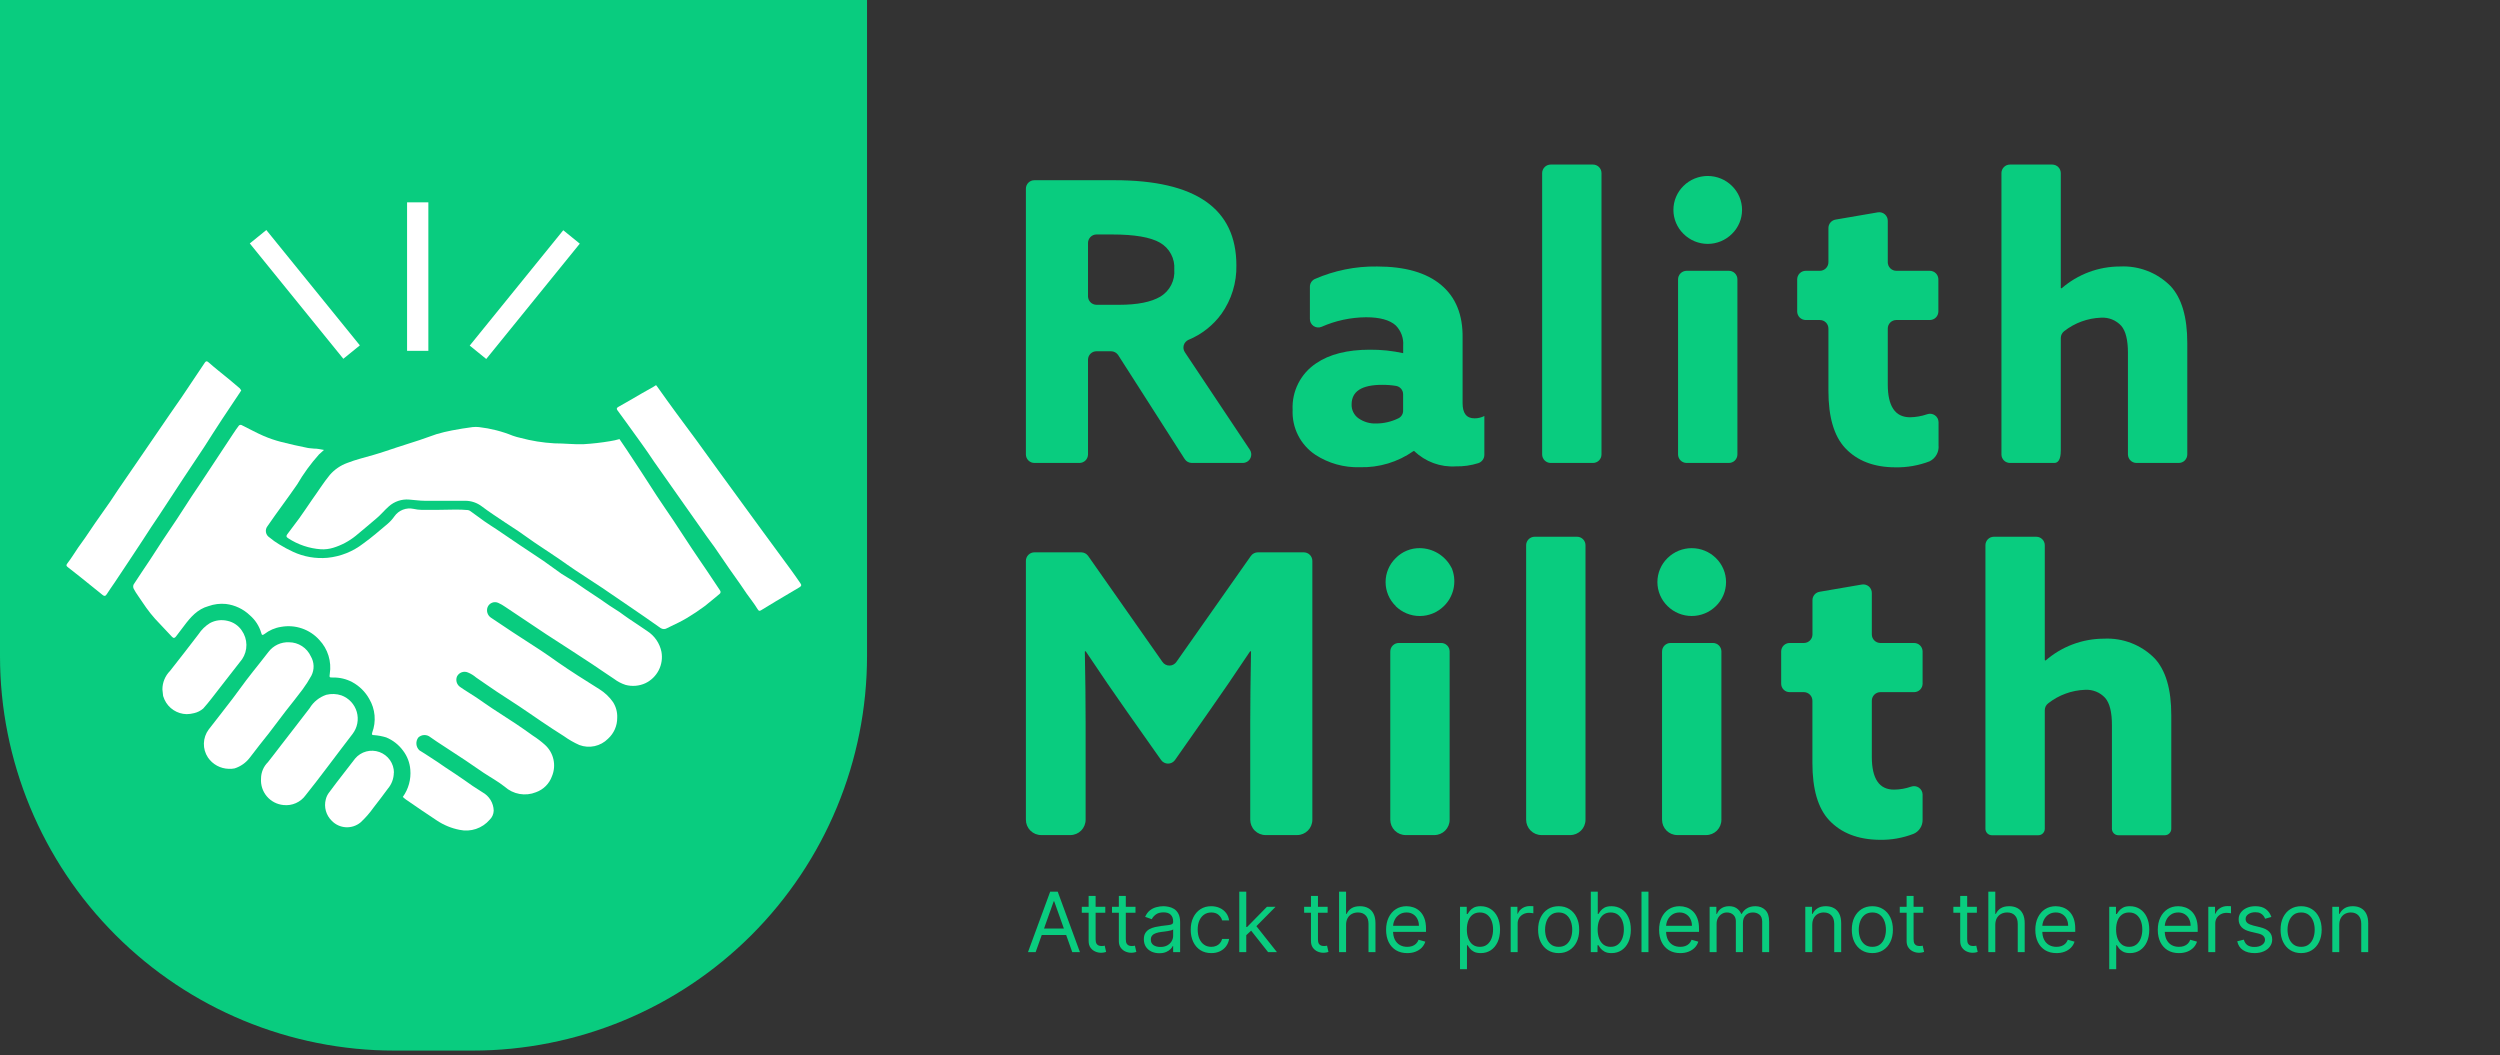 <svg width="417" height="176" viewBox="0 0 417 176" fill="none" xmlns="http://www.w3.org/2000/svg">
<rect x="0" y="0" width="417" height="176" fill="#333333" stroke="none"/>
<g clip-path="url(#clip0_2_2)">
<path d="M333.84 75.8V28.87C333.84 28.493 333.99 28.132 334.256 27.866C334.522 27.6 334.883 27.45 335.26 27.45H342.32C342.696 27.453 343.055 27.603 343.321 27.869C343.587 28.134 343.737 28.494 343.74 28.87V48.04L343.87 48.1C346.578 45.742 350.049 44.445 353.64 44.45C355.19 44.375 356.739 44.627 358.186 45.188C359.633 45.75 360.946 46.609 362.04 47.71C363.907 49.71 364.84 52.88 364.84 57.22V75.8C364.84 76.177 364.69 76.538 364.424 76.804C364.158 77.07 363.797 77.22 363.42 77.22H356.36C355.984 77.217 355.625 77.067 355.359 76.801C355.093 76.535 354.943 76.176 354.94 75.8V58.85C354.94 56.717 354.57 55.217 353.83 54.35C353.404 53.885 352.88 53.521 352.295 53.285C351.71 53.05 351.079 52.949 350.45 52.99C348.226 53.07 346.084 53.85 344.33 55.22C344.147 55.353 343.999 55.528 343.896 55.73C343.794 55.931 343.74 56.154 343.74 56.38V75.11C343.74 76.74 343.25 77.22 342.65 77.22H335.26C334.883 77.22 334.522 77.07 334.256 76.804C333.99 76.538 333.84 76.177 333.84 75.8Z" fill="#09CC7F"/>
<path d="M331.17 138.24V90.95C331.169 90.763 331.204 90.578 331.275 90.405C331.346 90.232 331.451 90.075 331.583 89.943C331.715 89.811 331.872 89.706 332.045 89.635C332.218 89.564 332.403 89.529 332.59 89.53H339.65C340.027 89.53 340.388 89.68 340.654 89.946C340.92 90.212 341.07 90.573 341.07 90.95V110.11L341.2 110.18C343.908 107.822 347.379 106.525 350.97 106.53C352.52 106.455 354.069 106.707 355.516 107.268C356.963 107.83 358.276 108.689 359.37 109.79C361.243 111.79 362.177 114.96 362.17 119.3V138.24C362.17 138.382 362.142 138.522 362.088 138.653C362.033 138.784 361.954 138.903 361.854 139.004C361.753 139.104 361.634 139.184 361.503 139.238C361.372 139.292 361.232 139.32 361.09 139.32H353.36C353.217 139.321 353.076 139.294 352.944 139.241C352.811 139.187 352.691 139.108 352.59 139.007C352.488 138.907 352.408 138.787 352.353 138.656C352.298 138.524 352.27 138.383 352.27 138.24V120.93C352.27 118.803 351.9 117.303 351.16 116.43C350.735 115.963 350.211 115.597 349.626 115.36C349.041 115.123 348.41 115.02 347.78 115.06C345.555 115.144 343.413 115.928 341.66 117.3C341.476 117.432 341.327 117.607 341.224 117.808C341.122 118.01 341.069 118.234 341.07 118.46V138.24C341.07 138.383 341.042 138.524 340.987 138.656C340.932 138.787 340.851 138.907 340.75 139.007C340.649 139.108 340.529 139.187 340.396 139.241C340.264 139.294 340.123 139.321 339.98 139.32H332.25C331.963 139.32 331.689 139.206 331.486 139.004C331.284 138.801 331.17 138.526 331.17 138.24Z" fill="#09CC7F"/>
<path d="M0 0H144.62V109.43C144.62 126.884 137.686 143.623 125.345 155.965C113.003 168.306 96.264 175.24 78.81 175.24H65.81C48.356 175.24 31.617 168.306 19.275 155.965C6.934 143.623 0 126.884 0 109.43L0 0Z" fill="#09CC7F"/>
<path d="M171.12 75.8V31.48C171.119 31.293 171.154 31.108 171.225 30.935C171.296 30.762 171.401 30.605 171.533 30.473C171.665 30.341 171.822 30.236 171.995 30.165C172.168 30.095 172.353 30.059 172.54 30.06H185.9C199.447 30.06 206.223 34.793 206.23 44.26C206.287 47.149 205.418 49.98 203.75 52.34C202.347 54.272 200.437 55.778 198.23 56.69C198.042 56.773 197.875 56.897 197.74 57.051C197.605 57.206 197.506 57.389 197.45 57.587C197.393 57.784 197.381 57.992 197.414 58.194C197.447 58.397 197.524 58.59 197.64 58.76L208.47 75.01C208.613 75.224 208.695 75.472 208.708 75.729C208.721 75.986 208.664 76.242 208.543 76.469C208.421 76.696 208.241 76.885 208.02 77.018C207.8 77.15 207.547 77.22 207.29 77.22H198.8C198.561 77.22 198.325 77.16 198.115 77.044C197.905 76.929 197.728 76.762 197.6 76.56L186.52 59.24C186.39 59.04 186.212 58.876 186.003 58.763C185.793 58.649 185.558 58.59 185.32 58.59H182.9C182.713 58.589 182.528 58.624 182.355 58.695C182.182 58.766 182.025 58.871 181.893 59.003C181.761 59.135 181.656 59.292 181.585 59.465C181.515 59.638 181.479 59.823 181.48 60.01V75.8C181.477 76.177 181.326 76.539 181.058 76.805C180.79 77.071 180.428 77.22 180.05 77.22H172.54C172.163 77.22 171.802 77.07 171.536 76.804C171.27 76.538 171.12 76.177 171.12 75.8ZM181.48 49.42C181.48 49.797 181.63 50.158 181.896 50.424C182.162 50.69 182.523 50.84 182.9 50.84H186.69C189.73 50.84 192.02 50.383 193.56 49.47C194.324 49.008 194.945 48.342 195.353 47.547C195.761 46.753 195.94 45.861 195.87 44.97C195.937 44.073 195.749 43.176 195.328 42.382C194.907 41.587 194.27 40.928 193.49 40.48C191.91 39.567 189.243 39.11 185.49 39.11H182.9C182.523 39.11 182.162 39.26 181.896 39.526C181.63 39.792 181.48 40.153 181.48 40.53V49.42Z" fill="#09CC7F"/>
<path d="M226.81 77.93C224.182 78.012 221.592 77.286 219.39 75.85C218.169 75.032 217.179 73.913 216.517 72.601C215.855 71.289 215.542 69.828 215.61 68.36C215.535 66.84 215.856 65.327 216.542 63.969C217.227 62.61 218.253 61.453 219.52 60.61C221.733 59.09 224.733 58.33 228.52 58.33C230.379 58.318 232.234 58.513 234.05 58.91V57.68C234.1 57.06 234.016 56.436 233.804 55.851C233.592 55.266 233.256 54.734 232.82 54.29C231.82 53.377 230.17 52.92 227.87 52.92C225.311 52.937 222.782 53.478 220.44 54.51C220.226 54.601 219.993 54.638 219.761 54.617C219.53 54.595 219.307 54.517 219.113 54.388C218.92 54.258 218.761 54.083 218.653 53.878C218.544 53.672 218.488 53.443 218.49 53.21V47.84C218.488 47.568 218.563 47.3 218.709 47.069C218.854 46.839 219.063 46.655 219.31 46.54C222.582 45.112 226.121 44.399 229.69 44.45C234.357 44.45 237.917 45.473 240.37 47.52C242.823 49.567 244.02 52.517 243.96 56.37V67.24C243.96 68.94 244.61 69.78 245.96 69.78C246.526 69.779 247.085 69.646 247.59 69.39V75.88C247.587 76.184 247.489 76.48 247.309 76.725C247.13 76.971 246.879 77.154 246.59 77.25C245.372 77.636 244.098 77.818 242.82 77.79C241.553 77.868 240.283 77.681 239.092 77.242C237.901 76.803 236.814 76.121 235.9 75.24H235.77C233.152 77.08 230.009 78.023 226.81 77.93ZM229.55 70.64C230.852 70.635 232.135 70.331 233.3 69.75C233.527 69.629 233.717 69.447 233.847 69.224C233.978 69.002 234.045 68.748 234.04 68.49V65.78C234.045 65.444 233.93 65.118 233.715 64.859C233.501 64.601 233.201 64.427 232.87 64.37C232.096 64.244 231.314 64.184 230.53 64.19C227.143 64.19 225.45 65.277 225.45 67.45C225.433 67.907 225.531 68.361 225.735 68.77C225.94 69.179 226.244 69.53 226.62 69.79C227.479 70.382 228.507 70.68 229.55 70.64Z" fill="#09CC7F"/>
<path d="M257.23 75.8V28.87C257.233 28.494 257.383 28.134 257.649 27.869C257.915 27.603 258.274 27.453 258.65 27.45H265.71C266.087 27.45 266.448 27.6 266.714 27.866C266.98 28.132 267.13 28.493 267.13 28.87V75.8C267.13 76.177 266.98 76.538 266.714 76.804C266.448 77.07 266.087 77.22 265.71 77.22H258.65C258.274 77.217 257.915 77.067 257.649 76.801C257.383 76.535 257.233 76.176 257.23 75.8Z" fill="#09CC7F"/>
<path d="M280.81 39.01C280.277 38.489 279.853 37.867 279.563 37.18C279.274 36.493 279.125 35.755 279.125 35.01C279.125 34.265 279.274 33.527 279.563 32.84C279.853 32.153 280.277 31.531 280.81 31.01C281.886 29.947 283.338 29.352 284.85 29.352C286.362 29.352 287.814 29.947 288.89 31.01C289.423 31.531 289.847 32.153 290.137 32.84C290.426 33.527 290.575 34.265 290.575 35.01C290.575 35.755 290.426 36.493 290.137 37.18C289.847 37.867 289.423 38.489 288.89 39.01C287.818 40.08 286.365 40.681 284.85 40.681C283.335 40.681 281.882 40.08 280.81 39.01ZM279.9 75.8V46.59C279.903 46.214 280.053 45.855 280.319 45.589C280.585 45.323 280.944 45.173 281.32 45.17H288.38C288.757 45.17 289.118 45.32 289.384 45.586C289.65 45.852 289.8 46.213 289.8 46.59V75.8C289.8 76.177 289.65 76.538 289.384 76.804C289.118 77.07 288.757 77.22 288.38 77.22H281.32C280.944 77.217 280.585 77.067 280.319 76.801C280.053 76.535 279.903 76.176 279.9 75.8Z" fill="#09CC7F"/>
<path d="M307.78 74.74C305.91 72.74 304.98 69.55 304.98 65.17V54.8C304.98 54.423 304.83 54.062 304.564 53.796C304.298 53.53 303.937 53.38 303.56 53.38H301.19C300.814 53.377 300.455 53.227 300.189 52.961C299.923 52.696 299.773 52.336 299.77 51.96V46.59C299.773 46.214 299.923 45.855 300.189 45.589C300.455 45.323 300.814 45.173 301.19 45.17H303.56C303.936 45.167 304.295 45.017 304.561 44.751C304.827 44.486 304.977 44.126 304.98 43.75V38.03C304.982 37.696 305.101 37.372 305.317 37.116C305.532 36.861 305.831 36.688 306.16 36.63L313.22 35.42C313.424 35.385 313.633 35.395 313.832 35.449C314.032 35.504 314.217 35.601 314.375 35.734C314.534 35.867 314.661 36.034 314.748 36.221C314.835 36.409 314.88 36.613 314.88 36.82V43.75C314.883 44.126 315.033 44.486 315.299 44.751C315.565 45.017 315.924 45.167 316.3 45.17H321.9C322.276 45.173 322.635 45.323 322.901 45.589C323.167 45.855 323.317 46.214 323.32 46.59V51.96C323.317 52.336 323.167 52.696 322.901 52.961C322.635 53.227 322.276 53.377 321.9 53.38H316.3C315.923 53.38 315.562 53.53 315.296 53.796C315.03 54.062 314.88 54.423 314.88 54.8V64.13C314.88 67.77 316.12 69.6 318.59 69.6C319.56 69.585 320.522 69.416 321.44 69.1C321.654 69.022 321.883 68.995 322.109 69.024C322.335 69.053 322.55 69.135 322.737 69.265C322.925 69.394 323.078 69.567 323.185 69.768C323.291 69.969 323.348 70.192 323.35 70.42V74.24C323.408 74.791 323.296 75.347 323.027 75.832C322.759 76.316 322.348 76.707 321.85 76.95C320.023 77.651 318.077 77.991 316.12 77.95C312.56 77.937 309.78 76.867 307.78 74.74Z" fill="#09CC7F"/>
<path d="M195.99 126.77C195.859 126.956 195.685 127.107 195.483 127.212C195.281 127.316 195.057 127.371 194.83 127.371C194.603 127.371 194.379 127.316 194.177 127.212C193.975 127.107 193.801 126.956 193.67 126.77L187.99 118.71C185.903 115.757 183.6 112.39 181.08 108.61L180.95 108.68C181.04 113.2 181.08 117.1 181.08 120.4V136.74C181.08 137.416 180.811 138.065 180.333 138.543C179.855 139.021 179.206 139.29 178.53 139.29H173.67C172.994 139.29 172.345 139.021 171.867 138.543C171.389 138.065 171.12 137.416 171.12 136.74V93.55C171.12 93.173 171.27 92.812 171.536 92.546C171.802 92.28 172.163 92.13 172.54 92.13H180.35C180.578 92.132 180.802 92.188 181.004 92.294C181.206 92.4 181.379 92.553 181.51 92.74L193.9 110.41C194.03 110.598 194.203 110.751 194.405 110.857C194.607 110.963 194.832 111.018 195.06 111.018C195.288 111.018 195.513 110.963 195.715 110.857C195.917 110.751 196.09 110.598 196.22 110.41L208.64 92.74C208.771 92.553 208.944 92.4 209.146 92.294C209.348 92.188 209.572 92.132 209.8 92.13H217.48C217.856 92.133 218.215 92.283 218.481 92.549C218.747 92.814 218.897 93.174 218.9 93.55V136.74C218.9 137.416 218.631 138.065 218.153 138.543C217.675 139.021 217.026 139.29 216.35 139.29H211.1C210.423 139.29 209.773 139.022 209.293 138.544C208.813 138.066 208.543 137.417 208.54 136.74V120.4C208.54 117.1 208.59 113.2 208.67 108.68L208.54 108.61C206.02 112.39 203.72 115.757 201.64 118.71L195.99 126.77Z" fill="#09CC7F"/>
<path d="M232.81 101.09C232.274 100.571 231.848 99.949 231.557 99.262C231.266 98.575 231.116 97.836 231.116 97.09C231.116 96.344 231.266 95.605 231.557 94.918C231.848 94.231 232.274 93.609 232.81 93.09C233.331 92.558 233.953 92.137 234.641 91.852C235.328 91.567 236.066 91.423 236.81 91.43C237.89 91.438 238.948 91.738 239.872 92.298C240.796 92.858 241.552 93.656 242.06 94.61C242.154 94.758 242.225 94.92 242.27 95.09C242.624 96.122 242.678 97.233 242.427 98.295C242.176 99.357 241.629 100.326 240.85 101.09C239.777 102.154 238.326 102.752 236.815 102.752C235.303 102.752 233.853 102.154 232.78 101.09H232.81ZM231.9 136.74V108.67C231.9 108.293 232.05 107.932 232.316 107.666C232.582 107.4 232.943 107.25 233.32 107.25H240.38C240.567 107.249 240.752 107.284 240.925 107.355C241.098 107.426 241.255 107.531 241.387 107.663C241.519 107.795 241.624 107.952 241.695 108.125C241.766 108.298 241.801 108.483 241.8 108.67V136.74C241.8 137.416 241.531 138.065 241.053 138.543C240.575 139.021 239.926 139.29 239.25 139.29H234.46C233.783 139.29 233.133 139.022 232.653 138.544C232.174 138.066 231.903 137.417 231.9 136.74Z" fill="#09CC7F"/>
<path d="M254.56 136.74V90.95C254.56 90.573 254.71 90.212 254.976 89.946C255.242 89.68 255.603 89.53 255.98 89.53H263.04C263.227 89.529 263.412 89.564 263.585 89.635C263.758 89.706 263.915 89.811 264.047 89.943C264.179 90.075 264.284 90.232 264.355 90.405C264.425 90.578 264.461 90.763 264.46 90.95V136.74C264.46 137.416 264.191 138.065 263.713 138.543C263.235 139.021 262.586 139.29 261.91 139.29H257.12C256.443 139.29 255.793 139.022 255.313 138.544C254.834 138.066 254.563 137.417 254.56 136.74Z" fill="#09CC7F"/>
<path d="M278.14 101.09C277.607 100.569 277.183 99.947 276.893 99.26C276.604 98.573 276.455 97.835 276.455 97.09C276.455 96.345 276.604 95.607 276.893 94.92C277.183 94.233 277.607 93.611 278.14 93.09C279.216 92.027 280.668 91.432 282.18 91.432C283.692 91.432 285.144 92.027 286.22 93.09C286.753 93.611 287.177 94.233 287.467 94.92C287.756 95.607 287.905 96.345 287.905 97.09C287.905 97.835 287.756 98.573 287.467 99.26C287.177 99.947 286.753 100.569 286.22 101.09C285.144 102.153 283.692 102.748 282.18 102.748C280.668 102.748 279.216 102.153 278.14 101.09ZM277.23 136.74V108.67C277.23 108.293 277.38 107.932 277.646 107.666C277.912 107.4 278.273 107.25 278.65 107.25H285.71C285.897 107.249 286.082 107.284 286.255 107.355C286.428 107.426 286.585 107.531 286.717 107.663C286.849 107.795 286.954 107.952 287.025 108.125C287.096 108.298 287.131 108.483 287.13 108.67V136.74C287.13 137.416 286.861 138.065 286.383 138.543C285.905 139.021 285.256 139.29 284.58 139.29H279.78C279.104 139.29 278.455 139.021 277.977 138.543C277.499 138.065 277.23 137.416 277.23 136.74Z" fill="#09CC7F"/>
<path d="M305.11 136.82C303.237 134.82 302.303 131.627 302.31 127.24V116.87C302.307 116.494 302.157 116.135 301.891 115.869C301.625 115.603 301.266 115.453 300.89 115.45H298.52C298.333 115.451 298.148 115.415 297.975 115.345C297.802 115.274 297.645 115.169 297.513 115.037C297.381 114.905 297.276 114.748 297.205 114.575C297.134 114.402 297.099 114.217 297.1 114.03V108.67C297.099 108.483 297.134 108.298 297.205 108.125C297.276 107.952 297.381 107.795 297.513 107.663C297.645 107.531 297.802 107.426 297.975 107.355C298.148 107.284 298.333 107.249 298.52 107.25H300.9C301.276 107.247 301.635 107.097 301.901 106.831C302.167 106.565 302.317 106.206 302.32 105.83V100.11C302.318 99.774 302.436 99.449 302.652 99.192C302.868 98.936 303.169 98.765 303.5 98.71L310.56 97.5C310.764 97.465 310.973 97.475 311.172 97.529C311.372 97.584 311.557 97.681 311.715 97.814C311.874 97.947 312.001 98.114 312.088 98.301C312.175 98.489 312.22 98.693 312.22 98.9V105.83C312.223 106.206 312.373 106.565 312.639 106.831C312.905 107.097 313.264 107.247 313.64 107.25H319.27C319.456 107.25 319.641 107.287 319.813 107.358C319.986 107.429 320.142 107.534 320.274 107.666C320.406 107.798 320.51 107.954 320.582 108.127C320.653 108.299 320.69 108.484 320.69 108.67V114.03C320.69 114.407 320.54 114.768 320.274 115.034C320.008 115.3 319.647 115.45 319.27 115.45H313.64C313.264 115.453 312.905 115.603 312.639 115.869C312.373 116.135 312.223 116.494 312.22 116.87V126.24C312.22 129.893 313.457 131.717 315.93 131.71C316.901 131.7 317.864 131.531 318.78 131.21C318.994 131.134 319.224 131.109 319.45 131.14C319.675 131.17 319.89 131.253 320.077 131.383C320.264 131.514 320.417 131.686 320.524 131.888C320.63 132.089 320.687 132.312 320.69 132.54V136.75C320.698 137.243 320.559 137.727 320.292 138.142C320.025 138.556 319.642 138.883 319.19 139.08C317.364 139.786 315.417 140.126 313.46 140.08C309.893 140.033 307.11 138.947 305.11 136.82Z" fill="#09CC7F"/>
<path d="M54.04 75.05C53.73 75.33 53.46 75.56 53.21 75.8C51.831 77.339 50.611 79.014 49.57 80.8C48.79 81.95 47.96 83.07 47.15 84.2C46.34 85.33 45.44 86.55 44.62 87.76C44.508 87.901 44.427 88.064 44.382 88.238C44.337 88.412 44.33 88.594 44.36 88.772C44.39 88.949 44.457 89.118 44.557 89.268C44.657 89.417 44.788 89.544 44.94 89.64C45.458 90.073 46.01 90.465 46.59 90.81C47.328 91.265 48.093 91.676 48.88 92.04C50.679 92.874 52.665 93.219 54.64 93.04C56.803 92.823 58.861 92.001 60.58 90.67C61.98 89.67 63.31 88.51 64.64 87.39C65.077 87.019 65.464 86.592 65.79 86.12C66.14 85.622 66.63 85.239 67.198 85.018C67.765 84.797 68.385 84.749 68.98 84.88C69.443 84.986 69.915 85.043 70.39 85.05C72.2 85.05 74.01 85.05 75.82 85C76.57 85 77.31 85 78.06 85.08C78.214 85.107 78.358 85.172 78.48 85.27C79.26 85.83 80.03 86.41 80.81 86.96C81.59 87.51 82.15 87.84 82.81 88.28L86.73 90.94C88.03 91.82 89.36 92.67 90.66 93.56C91.66 94.26 92.66 95.01 93.66 95.71C94.28 96.13 94.95 96.48 95.59 96.89C96.23 97.3 96.96 97.84 97.65 98.3L99.94 99.82C100.53 100.21 101.1 100.63 101.68 101.02C102.26 101.41 102.79 101.72 103.34 102.09C103.89 102.46 104.34 102.85 104.91 103.21C105.91 103.9 106.96 104.55 107.96 105.26C108.566 105.65 109.088 106.156 109.495 106.751C109.902 107.345 110.186 108.014 110.33 108.72C110.52 109.766 110.36 110.846 109.876 111.793C109.391 112.74 108.609 113.501 107.65 113.96C106.613 114.435 105.442 114.534 104.34 114.24C103.652 114.016 103.006 113.678 102.43 113.24C101.21 112.45 100.02 111.6 98.81 110.8C96.25 109.11 93.67 107.45 91.12 105.8C88.83 104.29 86.56 102.75 84.28 101.23C83.906 100.965 83.508 100.737 83.09 100.55C82.929 100.481 82.756 100.444 82.581 100.441C82.406 100.439 82.232 100.471 82.07 100.537C81.907 100.602 81.759 100.698 81.634 100.82C81.508 100.943 81.409 101.089 81.34 101.25C81.218 101.557 81.201 101.896 81.294 102.213C81.386 102.53 81.582 102.807 81.85 103C83.1 103.82 84.34 104.66 85.58 105.49L90.2 108.49C91.2 109.14 92.12 109.81 93.09 110.49C94.06 111.17 95.28 111.97 96.39 112.69C97.5 113.41 98.79 114.19 99.98 114.96C100.878 115.519 101.654 116.253 102.26 117.12C102.756 117.904 102.997 118.823 102.95 119.75C102.952 120.403 102.818 121.05 102.554 121.648C102.29 122.245 101.904 122.781 101.42 123.22C100.809 123.838 100.033 124.265 99.185 124.452C98.337 124.638 97.453 124.575 96.64 124.27C95.731 123.867 94.867 123.371 94.06 122.79C92.8 122 91.56 121.18 90.33 120.35C89.1 119.52 87.85 118.64 86.6 117.81C85.35 116.98 84.13 116.21 82.91 115.4C81.69 114.59 80.58 113.8 79.42 113.01C79.012 112.658 78.549 112.374 78.05 112.17C77.716 112.025 77.339 112.015 76.998 112.142C76.657 112.269 76.378 112.522 76.22 112.85C76.096 113.16 76.083 113.504 76.183 113.823C76.283 114.142 76.491 114.416 76.77 114.6C77.63 115.21 78.56 115.74 79.44 116.33C80.32 116.92 81.19 117.56 82.09 118.15C83.39 119.02 84.72 119.84 86.02 120.71C87.02 121.36 87.94 122.04 88.89 122.71C89.597 123.161 90.266 123.669 90.89 124.23C91.605 124.874 92.102 125.724 92.313 126.662C92.524 127.601 92.439 128.582 92.07 129.47C91.852 130.084 91.5 130.642 91.04 131.104C90.58 131.566 90.023 131.92 89.41 132.14C88.54 132.493 87.588 132.594 86.663 132.432C85.738 132.269 84.877 131.849 84.18 131.22C83.07 130.34 81.81 129.66 80.62 128.87C79.62 128.2 78.62 127.5 77.62 126.82C76.44 126.03 75.24 125.27 74.05 124.48C73.28 123.98 72.51 123.48 71.77 122.95C71.486 122.716 71.125 122.593 70.757 122.606C70.388 122.619 70.037 122.766 69.77 123.02C69.534 123.336 69.422 123.727 69.456 124.119C69.489 124.512 69.665 124.878 69.95 125.15C70.6 125.54 71.23 125.96 71.86 126.37C72.65 126.89 73.42 127.37 74.2 127.94C74.78 128.33 75.37 128.7 75.94 129.09C76.94 129.75 77.86 130.41 78.83 131.09C79.38 131.46 79.94 131.79 80.49 132.16C81.041 132.463 81.502 132.905 81.829 133.442C82.155 133.979 82.335 134.592 82.35 135.22C82.331 135.796 82.087 136.342 81.67 136.74C81.064 137.443 80.28 137.97 79.4 138.266C78.521 138.561 77.578 138.615 76.67 138.42C75.312 138.157 74.021 137.627 72.87 136.86C71.12 135.72 69.41 134.53 67.69 133.35C67.51 133.23 67.36 133.07 67.19 132.93C68.139 131.608 68.582 129.991 68.44 128.37C68.349 127.227 67.933 126.134 67.24 125.22C66.522 124.235 65.546 123.467 64.42 123C63.769 122.8 63.099 122.672 62.42 122.62C62.1 122.62 61.95 122.57 62.09 122.18C62.43 121.268 62.561 120.292 62.475 119.323C62.388 118.354 62.086 117.417 61.59 116.58C60.932 115.397 59.95 114.425 58.76 113.78C57.776 113.255 56.675 112.99 55.56 113.01C54.91 113.01 54.93 113.01 55.01 112.37C55.166 111.365 55.092 110.337 54.792 109.365C54.492 108.393 53.975 107.502 53.28 106.76C52.492 105.877 51.491 105.211 50.372 104.826C49.253 104.44 48.054 104.349 46.89 104.56C45.868 104.715 44.904 105.132 44.09 105.77C43.77 106 43.66 105.93 43.58 105.58C43.243 104.434 42.584 103.41 41.68 102.63C40.586 101.584 39.183 100.921 37.68 100.74C36.699 100.644 35.708 100.767 34.78 101.1C32.94 101.6 31.78 102.95 30.71 104.38L29.36 106.16C29.16 106.43 28.95 106.5 28.7 106.23C27.76 105.23 26.8 104.23 25.88 103.23C25.354 102.64 24.86 102.023 24.4 101.38C23.92 100.72 23.49 100.02 23.03 99.38C22.755 98.998 22.508 98.597 22.29 98.18C22.241 98.072 22.216 97.954 22.216 97.835C22.216 97.716 22.241 97.599 22.29 97.49C23.18 96.11 24.11 94.75 25.02 93.38C25.72 92.31 26.4 91.23 27.11 90.16C27.82 89.09 28.71 87.78 29.51 86.58C30.31 85.38 31.1 84.11 31.91 82.88C33.02 81.22 34.14 79.58 35.24 77.88C36.48 76.02 37.7 74.15 38.93 72.29C39.23 71.84 39.53 71.39 39.86 70.97C39.916 70.923 39.983 70.891 40.055 70.877C40.126 70.863 40.2 70.867 40.27 70.89C41.51 71.49 42.71 72.17 43.96 72.71C44.91 73.118 45.889 73.453 46.89 73.71C48.35 74.09 49.83 74.41 51.31 74.71C51.67 74.79 52.04 74.77 52.4 74.83C52.9 74.82 53.43 74.94 54.04 75.05Z" fill="white"/>
<path d="M103.33 73.24C103.71 73.8 104.12 74.38 104.51 74.98C105.33 76.21 106.15 77.46 106.96 78.7C107.77 79.94 108.7 81.41 109.58 82.75C110.46 84.09 111.39 85.42 112.28 86.75C113.34 88.34 114.38 89.95 115.43 91.54C116.21 92.72 117.02 93.88 117.81 95.05C118.6 96.22 119.34 97.33 120.1 98.48C120.137 98.527 120.164 98.581 120.178 98.638C120.193 98.696 120.195 98.756 120.185 98.815C120.174 98.873 120.152 98.929 120.118 98.978C120.084 99.028 120.041 99.069 119.99 99.1C119.17 99.76 118.39 100.45 117.55 101.1C116.584 101.817 115.583 102.485 114.55 103.1C113.65 103.64 112.67 104.1 111.73 104.55L111.3 104.76C111.136 104.87 110.943 104.928 110.745 104.928C110.547 104.928 110.354 104.87 110.19 104.76C108.7 103.7 107.19 102.66 105.67 101.62C103.94 100.43 102.21 99.24 100.47 98.07C99 97.07 97.47 96.14 96.04 95.16C95.04 94.51 94.12 93.82 93.15 93.16C91.84 92.28 90.51 91.41 89.2 90.52C88.28 89.89 87.38 89.23 86.45 88.59C85.73 88.1 84.99 87.65 84.27 87.16C82.96 86.27 81.62 85.42 80.36 84.46C79.575 83.862 78.617 83.536 77.63 83.53C75.36 83.53 73.09 83.53 70.82 83.53C69.96 83.53 69.11 83.38 68.26 83.33C67.644 83.276 67.023 83.349 66.436 83.546C65.85 83.742 65.31 84.056 64.85 84.47C64.12 85.11 63.51 85.88 62.79 86.47C61.66 87.47 60.48 88.39 59.34 89.37C58.227 90.273 56.951 90.952 55.58 91.37C54.917 91.573 54.223 91.658 53.53 91.62C51.583 91.484 49.702 90.851 48.07 89.78C47.73 89.57 47.71 89.39 47.93 89.1C48.6 88.21 49.27 87.33 49.93 86.43C50.59 85.53 51.34 84.37 52.06 83.34C53.06 81.96 53.94 80.52 55.01 79.22C55.793 78.316 56.795 77.627 57.92 77.22C59.36 76.65 60.86 76.31 62.34 75.87C63.64 75.5 64.92 75.04 66.21 74.62C67.5 74.2 68.7 73.83 69.94 73.42C70.94 73.1 71.84 72.73 72.8 72.42C73.656 72.166 74.523 71.956 75.4 71.79C76.54 71.57 77.68 71.39 78.82 71.24C79.179 71.2 79.541 71.2 79.9 71.24C81.836 71.463 83.734 71.947 85.54 72.68C85.956 72.826 86.38 72.946 86.81 73.04C88.66 73.537 90.557 73.842 92.47 73.95C94.1 73.95 95.73 74.15 97.36 74.09C98.831 74.003 100.297 73.836 101.75 73.59C102.284 73.508 102.812 73.391 103.33 73.24Z" fill="white"/>
<path d="M40.24 65.12L40.05 65.42C39.05 66.92 38.05 68.42 37.05 69.92C36.05 71.42 35.05 73.03 34.05 74.58C32.92 76.3 31.77 78 30.63 79.72L26.63 85.82C25.63 87.26 24.73 88.69 23.78 90.14C22.23 92.48 20.69 94.84 19.14 97.14C18.69 97.81 18.22 98.45 17.79 99.14C17.57 99.47 17.38 99.46 17.1 99.23C15.9 98.25 14.693 97.277 13.48 96.31C12.76 95.73 12.04 95.17 11.32 94.61C11.06 94.4 10.98 94.3 11.25 93.95C11.9 93.12 12.44 92.2 13.04 91.33C13.39 90.81 13.78 90.33 14.14 89.79C14.74 88.92 15.32 88.04 15.92 87.17C16.74 85.99 17.58 84.82 18.4 83.64C18.84 83 19.24 82.35 19.68 81.71C20.75 80.14 21.83 78.58 22.9 77.02C24.693 74.393 26.49 71.77 28.29 69.15C28.95 68.15 29.65 67.24 30.29 66.27C31.13 65.04 31.95 63.8 32.77 62.57C33.24 61.87 33.7 61.17 34.17 60.48C34.32 60.26 34.48 60.17 34.74 60.4C35.87 61.4 37.01 62.28 38.14 63.21L39.99 64.77C40.084 64.878 40.168 64.996 40.24 65.12Z" fill="white"/>
<path d="M109.43 64.24L109.65 64.52C110.7 65.99 111.74 67.46 112.81 68.91C113.88 70.36 115.03 71.91 116.12 73.38C117.34 75.04 118.53 76.71 119.74 78.38L124.05 84.29L127.1 88.47L132.1 95.28C132.58 95.93 133.02 96.6 133.5 97.28C133.74 97.6 133.66 97.78 133.35 97.96C132.01 98.74 130.67 99.54 129.35 100.33C128.56 100.8 127.78 101.28 127 101.76C126.72 101.93 126.59 101.97 126.36 101.6C125.82 100.69 125.14 99.87 124.53 99C124.17 98.49 123.83 97.95 123.47 97.44C122.87 96.57 122.25 95.72 121.64 94.85C120.82 93.67 120.02 92.47 119.2 91.29C118.76 90.66 118.28 90.05 117.84 89.42L114.56 84.77L109.07 76.97C108.4 75.97 107.76 75.02 107.07 74.07C106.21 72.85 105.33 71.65 104.46 70.45C103.97 69.77 103.46 69.1 103 68.45C102.84 68.23 102.81 68.05 103.12 67.88C104.4 67.17 105.67 66.42 106.94 65.68L109.04 64.49C109.165 64.399 109.295 64.315 109.43 64.24Z" fill="white"/>
<path d="M38.15 128.24C37.466 128.222 36.795 128.043 36.194 127.716C35.593 127.389 35.077 126.925 34.69 126.36C34.224 125.663 33.986 124.839 34.008 124.001C34.029 123.163 34.309 122.352 34.81 121.68C36.14 119.95 37.5 118.25 38.81 116.52C39.56 115.52 40.28 114.52 41.03 113.52C41.78 112.52 42.51 111.63 43.26 110.68C43.76 110.03 44.26 109.38 44.78 108.74C45.179 108.212 45.701 107.79 46.301 107.509C46.9 107.229 47.559 107.098 48.22 107.13C48.984 107.134 49.731 107.356 50.372 107.771C51.014 108.185 51.523 108.775 51.84 109.47C52.129 109.956 52.289 110.507 52.307 111.072C52.324 111.637 52.198 112.197 51.94 112.7C51.502 113.499 51.011 114.267 50.47 115C49.54 116.25 48.56 117.45 47.61 118.67L44.9 122.24C43.83 123.61 42.72 124.96 41.68 126.36C41.038 127.213 40.147 127.846 39.13 128.17C38.808 128.235 38.478 128.258 38.15 128.24Z" fill="white"/>
<path d="M43.54 129.86C43.542 129.352 43.645 128.849 43.842 128.38C44.039 127.911 44.328 127.487 44.69 127.13C45.42 126.22 46.12 125.28 46.84 124.35L49.34 121.12C50.12 120.12 50.89 119.12 51.65 118.12C52.284 117.071 53.269 116.281 54.43 115.89C55.263 115.684 56.136 115.718 56.95 115.99C57.563 116.215 58.114 116.581 58.559 117.059C59.004 117.537 59.33 118.113 59.51 118.74C59.69 119.368 59.72 120.029 59.596 120.67C59.473 121.311 59.2 121.914 58.8 122.43C57.43 124.2 56.09 126.01 54.73 127.79C53.37 129.57 52.27 131.05 50.98 132.64C50.565 133.218 50.003 133.674 49.353 133.962C48.702 134.251 47.987 134.36 47.28 134.28C46.203 134.178 45.208 133.659 44.509 132.833C43.81 132.006 43.462 130.939 43.54 129.86Z" fill="white"/>
<path d="M27.09 114.99C27.092 113.836 27.548 112.73 28.36 111.91C29.96 109.91 31.53 107.83 33.11 105.79C33.603 105.038 34.255 104.403 35.02 103.93C35.92 103.447 36.968 103.315 37.96 103.56C38.928 103.77 39.778 104.347 40.33 105.17C40.822 105.867 41.091 106.697 41.102 107.551C41.113 108.404 40.864 109.241 40.39 109.95C39.157 111.543 37.92 113.13 36.68 114.71C35.76 115.88 34.89 117.08 33.9 118.18C33.464 118.557 32.942 118.821 32.38 118.95C31.972 119.058 31.552 119.115 31.13 119.12C30.35 119.104 29.589 118.869 28.937 118.441C28.284 118.013 27.765 117.41 27.44 116.7C27.38 116.47 27.24 116.26 27.2 116.03C27.16 115.8 27.12 115.34 27.09 114.99Z" fill="white"/>
<path d="M65.69 128.87C65.686 129.857 65.332 130.81 64.69 131.56C63.91 132.61 63.13 133.67 62.31 134.7C61.676 135.601 60.949 136.432 60.14 137.18C59.453 137.747 58.577 138.035 57.687 137.985C56.797 137.935 55.959 137.551 55.34 136.91C54.871 136.457 54.532 135.888 54.356 135.261C54.18 134.633 54.175 133.97 54.34 133.34C54.444 132.906 54.642 132.5 54.92 132.15C55.68 131.1 56.49 130.08 57.28 129.05L59.23 126.53C59.713 125.955 60.361 125.542 61.087 125.347C61.812 125.151 62.58 125.184 63.287 125.439C63.993 125.694 64.604 126.16 65.038 126.773C65.471 127.387 65.706 128.119 65.71 128.87H65.69Z" fill="white"/>
<path d="M71.45 33.75H67.9V58.52H71.45V33.75Z" fill="white"/>
<path d="M44.423 38.369L41.666 40.605L57.268 59.844L60.025 57.608L44.423 38.369Z" fill="white"/>
<path d="M93.951 38.404L78.349 57.644L81.106 59.88L96.708 40.641L93.951 38.404Z" fill="white"/>
<path d="M172.745 158.82H171.465L175.169 148.733H176.429L180.133 158.82H178.853L175.838 150.329H175.76L172.745 158.82ZM173.218 154.88H178.38V155.963H173.218V154.88ZM184.363 151.255V152.24H180.442V151.255H184.363ZM181.585 149.442H182.748V156.653C182.748 156.981 182.795 157.227 182.89 157.392C182.989 157.553 183.114 157.661 183.265 157.717C183.419 157.769 183.582 157.796 183.752 157.796C183.88 157.796 183.985 157.789 184.068 157.776C184.15 157.759 184.215 157.746 184.265 157.736L184.501 158.781C184.422 158.81 184.312 158.84 184.171 158.869C184.03 158.902 183.851 158.919 183.634 158.919C183.306 158.919 182.984 158.848 182.669 158.707C182.357 158.566 182.097 158.35 181.891 158.061C181.687 157.773 181.585 157.408 181.585 156.968V149.442ZM189.402 151.255V152.24H185.481V151.255H189.402ZM186.624 149.442H187.786V156.653C187.786 156.981 187.834 157.227 187.929 157.392C188.028 157.553 188.152 157.661 188.303 157.717C188.458 157.769 188.62 157.796 188.791 157.796C188.919 157.796 189.024 157.789 189.106 157.776C189.188 157.759 189.254 157.746 189.303 157.736L189.54 158.781C189.461 158.81 189.351 158.84 189.21 158.869C189.069 158.902 188.89 158.919 188.673 158.919C188.344 158.919 188.023 158.848 187.707 158.707C187.395 158.566 187.136 158.35 186.929 158.061C186.726 157.773 186.624 157.408 186.624 156.968V149.442ZM193.377 158.997C192.897 158.997 192.462 158.907 192.071 158.726C191.681 158.543 191.37 158.278 191.14 157.933C190.911 157.585 190.796 157.165 190.796 156.673C190.796 156.239 190.881 155.888 191.052 155.618C191.223 155.346 191.451 155.133 191.736 154.978C192.022 154.824 192.337 154.709 192.682 154.633C193.03 154.555 193.38 154.492 193.731 154.446C194.191 154.387 194.564 154.343 194.849 154.313C195.138 154.28 195.348 154.226 195.48 154.151C195.614 154.075 195.682 153.944 195.682 153.757V153.717C195.682 153.231 195.549 152.854 195.283 152.584C195.02 152.315 194.621 152.181 194.086 152.181C193.531 152.181 193.096 152.302 192.781 152.545C192.465 152.788 192.244 153.047 192.116 153.323L191.012 152.929C191.209 152.469 191.472 152.112 191.8 151.855C192.132 151.596 192.493 151.415 192.884 151.314C193.278 151.209 193.666 151.156 194.046 151.156C194.289 151.156 194.569 151.186 194.884 151.245C195.202 151.301 195.509 151.417 195.805 151.594C196.104 151.772 196.352 152.039 196.549 152.397C196.746 152.755 196.844 153.235 196.844 153.835V158.82H195.682V157.796H195.623C195.544 157.96 195.412 158.135 195.229 158.323C195.045 158.51 194.8 158.669 194.495 158.8C194.189 158.932 193.817 158.997 193.377 158.997ZM193.554 157.953C194.014 157.953 194.401 157.863 194.716 157.682C195.035 157.502 195.275 157.268 195.435 156.983C195.6 156.697 195.682 156.397 195.682 156.081V155.018C195.632 155.077 195.524 155.131 195.357 155.18C195.192 155.226 195.002 155.267 194.785 155.303C194.572 155.336 194.363 155.366 194.16 155.392C193.959 155.415 193.797 155.435 193.672 155.451C193.37 155.49 193.088 155.554 192.825 155.643C192.566 155.728 192.355 155.858 192.195 156.032C192.037 156.203 191.958 156.436 191.958 156.732C191.958 157.136 192.107 157.441 192.406 157.648C192.708 157.851 193.091 157.953 193.554 157.953ZM202.039 158.978C201.33 158.978 200.719 158.81 200.207 158.475C199.695 158.14 199.301 157.679 199.025 157.091C198.749 156.503 198.611 155.832 198.611 155.077C198.611 154.308 198.752 153.63 199.035 153.042C199.32 152.451 199.718 151.99 200.227 151.658C200.739 151.324 201.337 151.156 202.019 151.156C202.551 151.156 203.031 151.255 203.458 151.452C203.885 151.649 204.234 151.924 204.507 152.279C204.779 152.634 204.948 153.047 205.014 153.52H203.852C203.763 153.175 203.566 152.87 203.261 152.604C202.959 152.335 202.551 152.2 202.039 152.2C201.586 152.2 201.189 152.318 200.847 152.555C200.509 152.788 200.245 153.118 200.054 153.545C199.867 153.968 199.774 154.466 199.774 155.037C199.774 155.622 199.865 156.131 200.049 156.564C200.236 156.998 200.499 157.334 200.837 157.574C201.179 157.814 201.579 157.933 202.039 157.933C202.341 157.933 202.615 157.881 202.862 157.776C203.108 157.671 203.317 157.52 203.487 157.323C203.658 157.126 203.78 156.889 203.852 156.613H205.014C204.948 157.06 204.786 157.462 204.527 157.82C204.27 158.175 203.931 158.457 203.507 158.667C203.087 158.874 202.597 158.978 202.039 158.978ZM207.797 156.062L207.777 154.624H208.014L211.324 151.255H212.762L209.235 154.821H209.137L207.797 156.062ZM206.713 158.82V148.733H207.876V158.82H206.713ZM211.521 158.82L208.565 155.077L209.393 154.269L212.998 158.82H211.521ZM221.449 151.255V152.24H217.528V151.255H221.449ZM218.671 149.442H219.834V156.653C219.834 156.981 219.881 157.227 219.976 157.392C220.075 157.553 220.2 157.661 220.351 157.717C220.505 157.769 220.668 157.796 220.838 157.796C220.966 157.796 221.071 157.789 221.154 157.776C221.236 157.759 221.301 157.746 221.351 157.736L221.587 158.781C221.508 158.81 221.398 158.84 221.257 158.869C221.116 158.902 220.937 158.919 220.72 158.919C220.392 158.919 220.07 158.848 219.755 158.707C219.443 158.566 219.183 158.35 218.977 158.061C218.773 157.773 218.671 157.408 218.671 156.968V149.442ZM224.523 154.269V158.82H223.36V148.733H224.523V152.437H224.621C224.798 152.046 225.064 151.736 225.419 151.506C225.777 151.273 226.253 151.156 226.847 151.156C227.363 151.156 227.814 151.259 228.202 151.466C228.589 151.67 228.89 151.984 229.103 152.407C229.32 152.827 229.428 153.363 229.428 154.013V158.82H228.266V154.092C228.266 153.491 228.11 153.026 227.798 152.698C227.489 152.366 227.061 152.2 226.512 152.2C226.132 152.2 225.79 152.281 225.488 152.442C225.189 152.602 224.953 152.837 224.779 153.146C224.608 153.455 224.523 153.829 224.523 154.269ZM234.727 158.978C233.998 158.978 233.369 158.817 232.84 158.495C232.315 158.17 231.909 157.717 231.624 157.136C231.341 156.551 231.2 155.871 231.2 155.096C231.2 154.321 231.341 153.638 231.624 153.047C231.909 152.453 232.307 151.99 232.816 151.658C233.328 151.324 233.926 151.156 234.609 151.156C235.003 151.156 235.392 151.222 235.776 151.353C236.16 151.484 236.51 151.698 236.825 151.993C237.14 152.286 237.391 152.673 237.579 153.156C237.766 153.638 237.859 154.233 237.859 154.939V155.431H232.028V154.427H236.677C236.677 154 236.592 153.619 236.421 153.284C236.254 152.949 236.014 152.685 235.702 152.491C235.393 152.297 235.029 152.2 234.609 152.2C234.146 152.2 233.745 152.315 233.407 152.545C233.072 152.772 232.814 153.067 232.633 153.432C232.453 153.796 232.363 154.187 232.363 154.604V155.274C232.363 155.845 232.461 156.329 232.658 156.727C232.858 157.121 233.136 157.421 233.491 157.628C233.845 157.832 234.257 157.933 234.727 157.933C235.032 157.933 235.308 157.891 235.554 157.805C235.804 157.717 236.019 157.585 236.199 157.411C236.38 157.234 236.52 157.014 236.618 156.751L237.741 157.067C237.623 157.447 237.424 157.782 237.145 158.071C236.866 158.357 236.521 158.58 236.111 158.741C235.7 158.899 235.239 158.978 234.727 158.978ZM243.529 161.657V151.255H244.652V152.456H244.789C244.875 152.325 244.993 152.158 245.144 151.954C245.298 151.747 245.518 151.563 245.804 151.402C246.093 151.238 246.484 151.156 246.976 151.156C247.613 151.156 248.175 151.315 248.661 151.634C249.147 151.952 249.526 152.404 249.799 152.988C250.071 153.573 250.207 154.262 250.207 155.057C250.207 155.858 250.071 156.553 249.799 157.14C249.526 157.725 249.148 158.178 248.666 158.5C248.183 158.818 247.626 158.978 246.996 158.978C246.51 158.978 246.121 158.897 245.829 158.736C245.536 158.572 245.312 158.387 245.154 158.18C244.996 157.97 244.875 157.796 244.789 157.658H244.691V161.657H243.529ZM244.671 155.037C244.671 155.609 244.755 156.113 244.922 156.549C245.09 156.983 245.335 157.323 245.656 157.569C245.978 157.812 246.372 157.933 246.838 157.933C247.324 157.933 247.73 157.805 248.055 157.549C248.383 157.29 248.63 156.942 248.794 156.505C248.961 156.065 249.045 155.576 249.045 155.037C249.045 154.505 248.963 154.026 248.799 153.599C248.638 153.169 248.393 152.829 248.065 152.579C247.74 152.327 247.331 152.2 246.838 152.2C246.366 152.2 245.968 152.32 245.646 152.56C245.325 152.796 245.082 153.128 244.917 153.555C244.753 153.978 244.671 154.472 244.671 155.037ZM251.981 158.82V151.255H253.104V152.397H253.182C253.32 152.023 253.57 151.719 253.931 151.486C254.292 151.253 254.699 151.136 255.153 151.136C255.238 151.136 255.345 151.138 255.473 151.141C255.601 151.145 255.698 151.149 255.763 151.156V152.338C255.724 152.328 255.634 152.314 255.492 152.294C255.354 152.271 255.208 152.259 255.054 152.259C254.686 152.259 254.358 152.337 254.069 152.491C253.783 152.642 253.557 152.852 253.389 153.121C253.225 153.387 253.143 153.691 253.143 154.032V158.82H251.981ZM259.984 158.978C259.301 158.978 258.702 158.815 258.187 158.49C257.674 158.165 257.274 157.71 256.985 157.126C256.699 156.541 256.556 155.858 256.556 155.077C256.556 154.289 256.699 153.601 256.985 153.013C257.274 152.425 257.674 151.969 258.187 151.644C258.702 151.319 259.301 151.156 259.984 151.156C260.667 151.156 261.265 151.319 261.777 151.644C262.293 151.969 262.693 152.425 262.979 153.013C263.268 153.601 263.412 154.289 263.412 155.077C263.412 155.858 263.268 156.541 262.979 157.126C262.693 157.71 262.293 158.165 261.777 158.49C261.265 158.815 260.667 158.978 259.984 158.978ZM259.984 157.933C260.503 157.933 260.93 157.8 261.265 157.534C261.6 157.268 261.848 156.919 262.009 156.485C262.17 156.052 262.25 155.582 262.25 155.077C262.25 154.571 262.17 154.1 262.009 153.663C261.848 153.226 261.6 152.873 261.265 152.604C260.93 152.335 260.503 152.2 259.984 152.2C259.466 152.2 259.039 152.335 258.704 152.604C258.369 152.873 258.121 153.226 257.96 153.663C257.799 154.1 257.719 154.571 257.719 155.077C257.719 155.582 257.799 156.052 257.96 156.485C258.121 156.919 258.369 157.268 258.704 157.534C259.039 157.8 259.466 157.933 259.984 157.933ZM265.344 158.82V148.733H266.507V152.456H266.605C266.691 152.325 266.809 152.158 266.96 151.954C267.114 151.747 267.334 151.563 267.62 151.402C267.909 151.238 268.3 151.156 268.792 151.156C269.429 151.156 269.991 151.315 270.477 151.634C270.963 151.952 271.342 152.404 271.615 152.988C271.887 153.573 272.023 154.262 272.023 155.057C272.023 155.858 271.887 156.553 271.615 157.14C271.342 157.725 270.964 158.178 270.482 158.5C269.999 158.818 269.442 158.978 268.812 158.978C268.326 158.978 267.937 158.897 267.645 158.736C267.352 158.572 267.127 158.387 266.97 158.18C266.812 157.97 266.691 157.796 266.605 157.658H266.467V158.82H265.344ZM266.487 155.037C266.487 155.609 266.571 156.113 266.738 156.549C266.906 156.983 267.15 157.323 267.472 157.569C267.794 157.812 268.188 157.933 268.654 157.933C269.14 157.933 269.546 157.805 269.871 157.549C270.199 157.29 270.446 156.942 270.61 156.505C270.777 156.065 270.861 155.576 270.861 155.037C270.861 154.505 270.779 154.026 270.615 153.599C270.454 153.169 270.209 152.829 269.881 152.579C269.556 152.327 269.147 152.2 268.654 152.2C268.182 152.2 267.784 152.32 267.462 152.56C267.141 152.796 266.898 153.128 266.733 153.555C266.569 153.978 266.487 154.472 266.487 155.037ZM274.964 148.733V158.82H273.801V148.733H274.964ZM280.265 158.978C279.536 158.978 278.907 158.817 278.378 158.495C277.853 158.17 277.447 157.717 277.162 157.136C276.879 156.551 276.738 155.871 276.738 155.096C276.738 154.321 276.879 153.638 277.162 153.047C277.447 152.453 277.845 151.99 278.354 151.658C278.866 151.324 279.464 151.156 280.147 151.156C280.541 151.156 280.93 151.222 281.314 151.353C281.698 151.484 282.048 151.698 282.363 151.993C282.678 152.286 282.929 152.673 283.117 153.156C283.304 153.638 283.397 154.233 283.397 154.939V155.431H277.566V154.427H282.215C282.215 154 282.13 153.619 281.959 153.284C281.792 152.949 281.552 152.685 281.24 152.491C280.931 152.297 280.567 152.2 280.147 152.2C279.684 152.2 279.283 152.315 278.945 152.545C278.61 152.772 278.352 153.067 278.172 153.432C277.991 153.796 277.901 154.187 277.901 154.604V155.274C277.901 155.845 277.999 156.329 278.196 156.727C278.396 157.121 278.674 157.421 279.029 157.628C279.383 157.832 279.795 157.933 280.265 157.933C280.57 157.933 280.846 157.891 281.092 157.805C281.342 157.717 281.557 157.585 281.738 157.411C281.918 157.234 282.058 157.014 282.156 156.751L283.279 157.067C283.161 157.447 282.962 157.782 282.683 158.071C282.404 158.357 282.059 158.58 281.649 158.741C281.238 158.899 280.777 158.978 280.265 158.978ZM285.166 158.82V151.255H286.289V152.437H286.387C286.545 152.033 286.799 151.719 287.151 151.496C287.502 151.269 287.924 151.156 288.416 151.156C288.916 151.156 289.331 151.269 289.663 151.496C289.997 151.719 290.259 152.033 290.446 152.437H290.524C290.718 152.046 291.009 151.736 291.396 151.506C291.784 151.273 292.248 151.156 292.79 151.156C293.467 151.156 294.02 151.368 294.45 151.791C294.88 152.212 295.095 152.867 295.095 153.757V158.82H293.933V153.757C293.933 153.198 293.78 152.799 293.475 152.56C293.169 152.32 292.81 152.2 292.396 152.2C291.864 152.2 291.452 152.361 291.16 152.683C290.868 153.001 290.721 153.405 290.721 153.895V158.82H289.539V153.638C289.539 153.208 289.4 152.862 289.121 152.599C288.842 152.333 288.482 152.2 288.042 152.2C287.74 152.2 287.458 152.281 287.195 152.442C286.935 152.602 286.725 152.826 286.564 153.111C286.407 153.394 286.328 153.721 286.328 154.092V158.82H285.166ZM302.284 154.269V158.82H301.122V151.255H302.245V152.437H302.343C302.52 152.052 302.79 151.744 303.151 151.511C303.512 151.274 303.978 151.156 304.55 151.156C305.062 151.156 305.51 151.261 305.894 151.471C306.278 151.678 306.577 151.993 306.791 152.417C307.004 152.837 307.111 153.369 307.111 154.013V158.82H305.948V154.092C305.948 153.497 305.794 153.034 305.485 152.703C305.177 152.368 304.753 152.2 304.215 152.2C303.844 152.2 303.512 152.281 303.22 152.442C302.931 152.602 302.703 152.837 302.535 153.146C302.368 153.455 302.284 153.829 302.284 154.269ZM312.308 158.978C311.625 158.978 311.026 158.815 310.511 158.49C309.998 158.165 309.598 157.71 309.309 157.126C309.023 156.541 308.88 155.858 308.88 155.077C308.88 154.289 309.023 153.601 309.309 153.013C309.598 152.425 309.998 151.969 310.511 151.644C311.026 151.319 311.625 151.156 312.308 151.156C312.991 151.156 313.589 151.319 314.101 151.644C314.617 151.969 315.017 152.425 315.303 153.013C315.592 153.601 315.737 154.289 315.737 155.077C315.737 155.858 315.592 156.541 315.303 157.126C315.017 157.71 314.617 158.165 314.101 158.49C313.589 158.815 312.991 158.978 312.308 158.978ZM312.308 157.933C312.827 157.933 313.254 157.8 313.589 157.534C313.924 157.268 314.172 156.919 314.333 156.485C314.494 156.052 314.574 155.582 314.574 155.077C314.574 154.571 314.494 154.1 314.333 153.663C314.172 153.226 313.924 152.873 313.589 152.604C313.254 152.335 312.827 152.2 312.308 152.2C311.79 152.2 311.363 152.335 311.028 152.604C310.693 152.873 310.445 153.226 310.284 153.663C310.123 154.1 310.043 154.571 310.043 155.077C310.043 155.582 310.123 156.052 310.284 156.485C310.445 156.919 310.693 157.268 311.028 157.534C311.363 157.8 311.79 157.933 312.308 157.933ZM320.801 151.255V152.24H316.88V151.255H320.801ZM318.023 149.442H319.186V156.653C319.186 156.981 319.233 157.227 319.328 157.392C319.427 157.553 319.552 157.661 319.703 157.717C319.857 157.769 320.02 157.796 320.19 157.796C320.318 157.796 320.423 157.789 320.506 157.776C320.588 157.759 320.653 157.746 320.703 157.736L320.939 158.781C320.86 158.81 320.75 158.84 320.609 158.869C320.468 158.902 320.289 158.919 320.072 158.919C319.744 158.919 319.422 158.848 319.107 158.707C318.795 158.566 318.535 158.35 318.329 158.061C318.125 157.773 318.023 157.408 318.023 156.968V149.442ZM329.741 151.255V152.24H325.82V151.255H329.741ZM326.963 149.442H328.125V156.653C328.125 156.981 328.173 157.227 328.268 157.392C328.367 157.553 328.491 157.661 328.642 157.717C328.797 157.769 328.959 157.796 329.13 157.796C329.258 157.796 329.363 157.789 329.445 157.776C329.527 157.759 329.593 157.746 329.642 157.736L329.879 158.781C329.8 158.81 329.69 158.84 329.549 158.869C329.407 158.902 329.228 158.919 329.012 158.919C328.683 158.919 328.362 158.848 328.046 158.707C327.734 158.566 327.475 158.35 327.268 158.061C327.065 157.773 326.963 157.408 326.963 156.968V149.442ZM332.814 154.269V158.82H331.652V148.733H332.814V152.437H332.913C333.09 152.046 333.356 151.736 333.711 151.506C334.069 151.273 334.545 151.156 335.139 151.156C335.655 151.156 336.106 151.259 336.493 151.466C336.881 151.67 337.181 151.984 337.395 152.407C337.612 152.827 337.72 153.363 337.72 154.013V158.82H336.558V154.092C336.558 153.491 336.402 153.026 336.09 152.698C335.781 152.366 335.352 152.2 334.804 152.2C334.423 152.2 334.082 152.281 333.78 152.442C333.481 152.602 333.244 152.837 333.07 153.146C332.9 153.455 332.814 153.829 332.814 154.269ZM343.018 158.978C342.289 158.978 341.661 158.817 341.132 158.495C340.607 158.17 340.201 157.717 339.915 157.136C339.633 156.551 339.492 155.871 339.492 155.096C339.492 154.321 339.633 153.638 339.915 153.047C340.201 152.453 340.598 151.99 341.107 151.658C341.62 151.324 342.217 151.156 342.9 151.156C343.294 151.156 343.683 151.222 344.068 151.353C344.452 151.484 344.801 151.698 345.117 151.993C345.432 152.286 345.683 152.673 345.87 153.156C346.057 153.638 346.151 154.233 346.151 154.939V155.431H340.319V154.427H344.969C344.969 154 344.884 153.619 344.713 153.284C344.545 152.949 344.306 152.685 343.994 152.491C343.685 152.297 343.321 152.2 342.9 152.2C342.437 152.2 342.037 152.315 341.698 152.545C341.364 152.772 341.106 153.067 340.925 153.432C340.745 153.796 340.654 154.187 340.654 154.604V155.274C340.654 155.845 340.753 156.329 340.95 156.727C341.15 157.121 341.428 157.421 341.782 157.628C342.137 157.832 342.549 157.933 343.018 157.933C343.324 157.933 343.6 157.891 343.846 157.805C344.095 157.717 344.311 157.585 344.491 157.411C344.672 157.234 344.811 157.014 344.91 156.751L346.033 157.067C345.915 157.447 345.716 157.782 345.437 158.071C345.158 158.357 344.813 158.58 344.402 158.741C343.992 158.899 343.531 158.978 343.018 158.978ZM351.82 161.657V151.255H352.943V152.456H353.081C353.166 152.325 353.285 152.158 353.436 151.954C353.59 151.747 353.81 151.563 354.096 151.402C354.385 151.238 354.775 151.156 355.268 151.156C355.905 151.156 356.466 151.315 356.952 151.634C357.438 151.952 357.818 152.404 358.09 152.988C358.363 153.573 358.499 154.262 358.499 155.057C358.499 155.858 358.363 156.553 358.09 157.14C357.818 157.725 357.44 158.178 356.957 158.5C356.475 158.818 355.918 158.978 355.288 158.978C354.802 158.978 354.413 158.897 354.12 158.736C353.828 158.572 353.603 158.387 353.446 158.18C353.288 157.97 353.166 157.796 353.081 157.658H352.983V161.657H351.82ZM352.963 155.037C352.963 155.609 353.047 156.113 353.214 156.549C353.382 156.983 353.626 157.323 353.948 157.569C354.27 157.812 354.664 157.933 355.13 157.933C355.616 157.933 356.022 157.805 356.347 157.549C356.675 157.29 356.921 156.942 357.085 156.505C357.253 156.065 357.337 155.576 357.337 155.037C357.337 154.505 357.255 154.026 357.09 153.599C356.929 153.169 356.685 152.829 356.356 152.579C356.031 152.327 355.623 152.2 355.13 152.2C354.657 152.2 354.26 152.32 353.938 152.56C353.616 152.796 353.373 153.128 353.209 153.555C353.045 153.978 352.963 154.472 352.963 155.037ZM363.444 158.978C362.715 158.978 362.086 158.817 361.558 158.495C361.032 158.17 360.627 157.717 360.341 157.136C360.059 156.551 359.918 155.871 359.918 155.096C359.918 154.321 360.059 153.638 360.341 153.047C360.627 152.453 361.024 151.99 361.533 151.658C362.045 151.324 362.643 151.156 363.326 151.156C363.72 151.156 364.109 151.222 364.493 151.353C364.877 151.484 365.227 151.698 365.542 151.993C365.858 152.286 366.109 152.673 366.296 153.156C366.483 153.638 366.577 154.233 366.577 154.939V155.431H360.745V154.427H365.395C365.395 154 365.309 153.619 365.139 153.284C364.971 152.949 364.731 152.685 364.419 152.491C364.111 152.297 363.746 152.2 363.326 152.2C362.863 152.2 362.462 152.315 362.124 152.545C361.789 152.772 361.531 153.067 361.351 153.432C361.17 153.796 361.08 154.187 361.08 154.604V155.274C361.08 155.845 361.178 156.329 361.376 156.727C361.576 157.121 361.853 157.421 362.208 157.628C362.563 157.832 362.975 157.933 363.444 157.933C363.75 157.933 364.025 157.891 364.272 157.805C364.521 157.717 364.736 157.585 364.917 157.411C365.097 157.234 365.237 157.014 365.336 156.751L366.459 157.067C366.34 157.447 366.142 157.782 365.863 158.071C365.583 158.357 365.239 158.58 364.828 158.741C364.418 158.899 363.956 158.978 363.444 158.978ZM368.345 158.82V151.255H369.468V152.397H369.547C369.685 152.023 369.934 151.719 370.295 151.486C370.657 151.253 371.064 151.136 371.517 151.136C371.602 151.136 371.709 151.138 371.837 151.141C371.965 151.145 372.062 151.149 372.128 151.156V152.338C372.088 152.328 371.998 152.314 371.857 152.294C371.719 152.271 371.573 152.259 371.418 152.259C371.051 152.259 370.722 152.337 370.433 152.491C370.148 152.642 369.921 152.852 369.754 153.121C369.589 153.387 369.507 153.691 369.507 154.032V158.82H368.345ZM378.864 152.949L377.82 153.244C377.755 153.07 377.658 152.901 377.53 152.737C377.405 152.57 377.234 152.432 377.017 152.323C376.801 152.215 376.523 152.161 376.185 152.161C375.722 152.161 375.336 152.268 375.028 152.481C374.722 152.691 374.569 152.959 374.569 153.284C374.569 153.573 374.675 153.801 374.885 153.968C375.095 154.136 375.423 154.275 375.87 154.387L376.993 154.663C377.669 154.827 378.173 155.078 378.505 155.417C378.837 155.751 379.002 156.183 379.002 156.712C379.002 157.145 378.878 157.533 378.628 157.874C378.382 158.216 378.037 158.485 377.594 158.682C377.15 158.879 376.635 158.978 376.047 158.978C375.275 158.978 374.637 158.81 374.131 158.475C373.625 158.14 373.305 157.651 373.171 157.007L374.274 156.732C374.379 157.139 374.578 157.444 374.87 157.648C375.165 157.851 375.551 157.953 376.027 157.953C376.569 157.953 376.999 157.838 377.318 157.608C377.64 157.375 377.801 157.096 377.801 156.771C377.801 156.508 377.709 156.288 377.525 156.111C377.341 155.93 377.058 155.796 376.678 155.707L375.417 155.412C374.724 155.247 374.215 154.993 373.89 154.648C373.568 154.3 373.407 153.865 373.407 153.343C373.407 152.916 373.527 152.538 373.767 152.21C374.01 151.882 374.34 151.624 374.757 151.437C375.177 151.25 375.653 151.156 376.185 151.156C376.934 151.156 377.521 151.32 377.948 151.649C378.378 151.977 378.684 152.41 378.864 152.949ZM383.826 158.978C383.143 158.978 382.543 158.815 382.028 158.49C381.516 158.165 381.115 157.71 380.826 157.126C380.54 156.541 380.397 155.858 380.397 155.077C380.397 154.289 380.54 153.601 380.826 153.013C381.115 152.425 381.516 151.969 382.028 151.644C382.543 151.319 383.143 151.156 383.826 151.156C384.509 151.156 385.106 151.319 385.618 151.644C386.134 151.969 386.535 152.425 386.82 153.013C387.109 153.601 387.254 154.289 387.254 155.077C387.254 155.858 387.109 156.541 386.82 157.126C386.535 157.71 386.134 158.165 385.618 158.49C385.106 158.815 384.509 158.978 383.826 158.978ZM383.826 157.933C384.344 157.933 384.771 157.8 385.106 157.534C385.441 157.268 385.689 156.919 385.85 156.485C386.011 156.052 386.091 155.582 386.091 155.077C386.091 154.571 386.011 154.1 385.85 153.663C385.689 153.226 385.441 152.873 385.106 152.604C384.771 152.335 384.344 152.2 383.826 152.2C383.307 152.2 382.88 152.335 382.545 152.604C382.21 152.873 381.962 153.226 381.801 153.663C381.64 154.1 381.56 154.571 381.56 155.077C381.56 155.582 381.64 156.052 381.801 156.485C381.962 156.919 382.21 157.268 382.545 157.534C382.88 157.8 383.307 157.933 383.826 157.933ZM390.19 154.269V158.82H389.028V151.255H390.151V152.437H390.25C390.427 152.052 390.696 151.744 391.057 151.511C391.419 151.274 391.885 151.156 392.456 151.156C392.968 151.156 393.417 151.261 393.801 151.471C394.185 151.678 394.484 151.993 394.697 152.417C394.911 152.837 395.017 153.369 395.017 154.013V158.82H393.855V154.092C393.855 153.497 393.701 153.034 393.392 152.703C393.083 152.368 392.66 152.2 392.121 152.2C391.75 152.2 391.419 152.281 391.126 152.442C390.837 152.602 390.609 152.837 390.442 153.146C390.274 153.455 390.19 153.829 390.19 154.269Z" fill="#09CC7F"/>
</g>
<defs>
<clipPath id="clip0_2_2">
<rect width="416.23" height="175.24" fill="white"/>
</clipPath>
</defs>
</svg>
